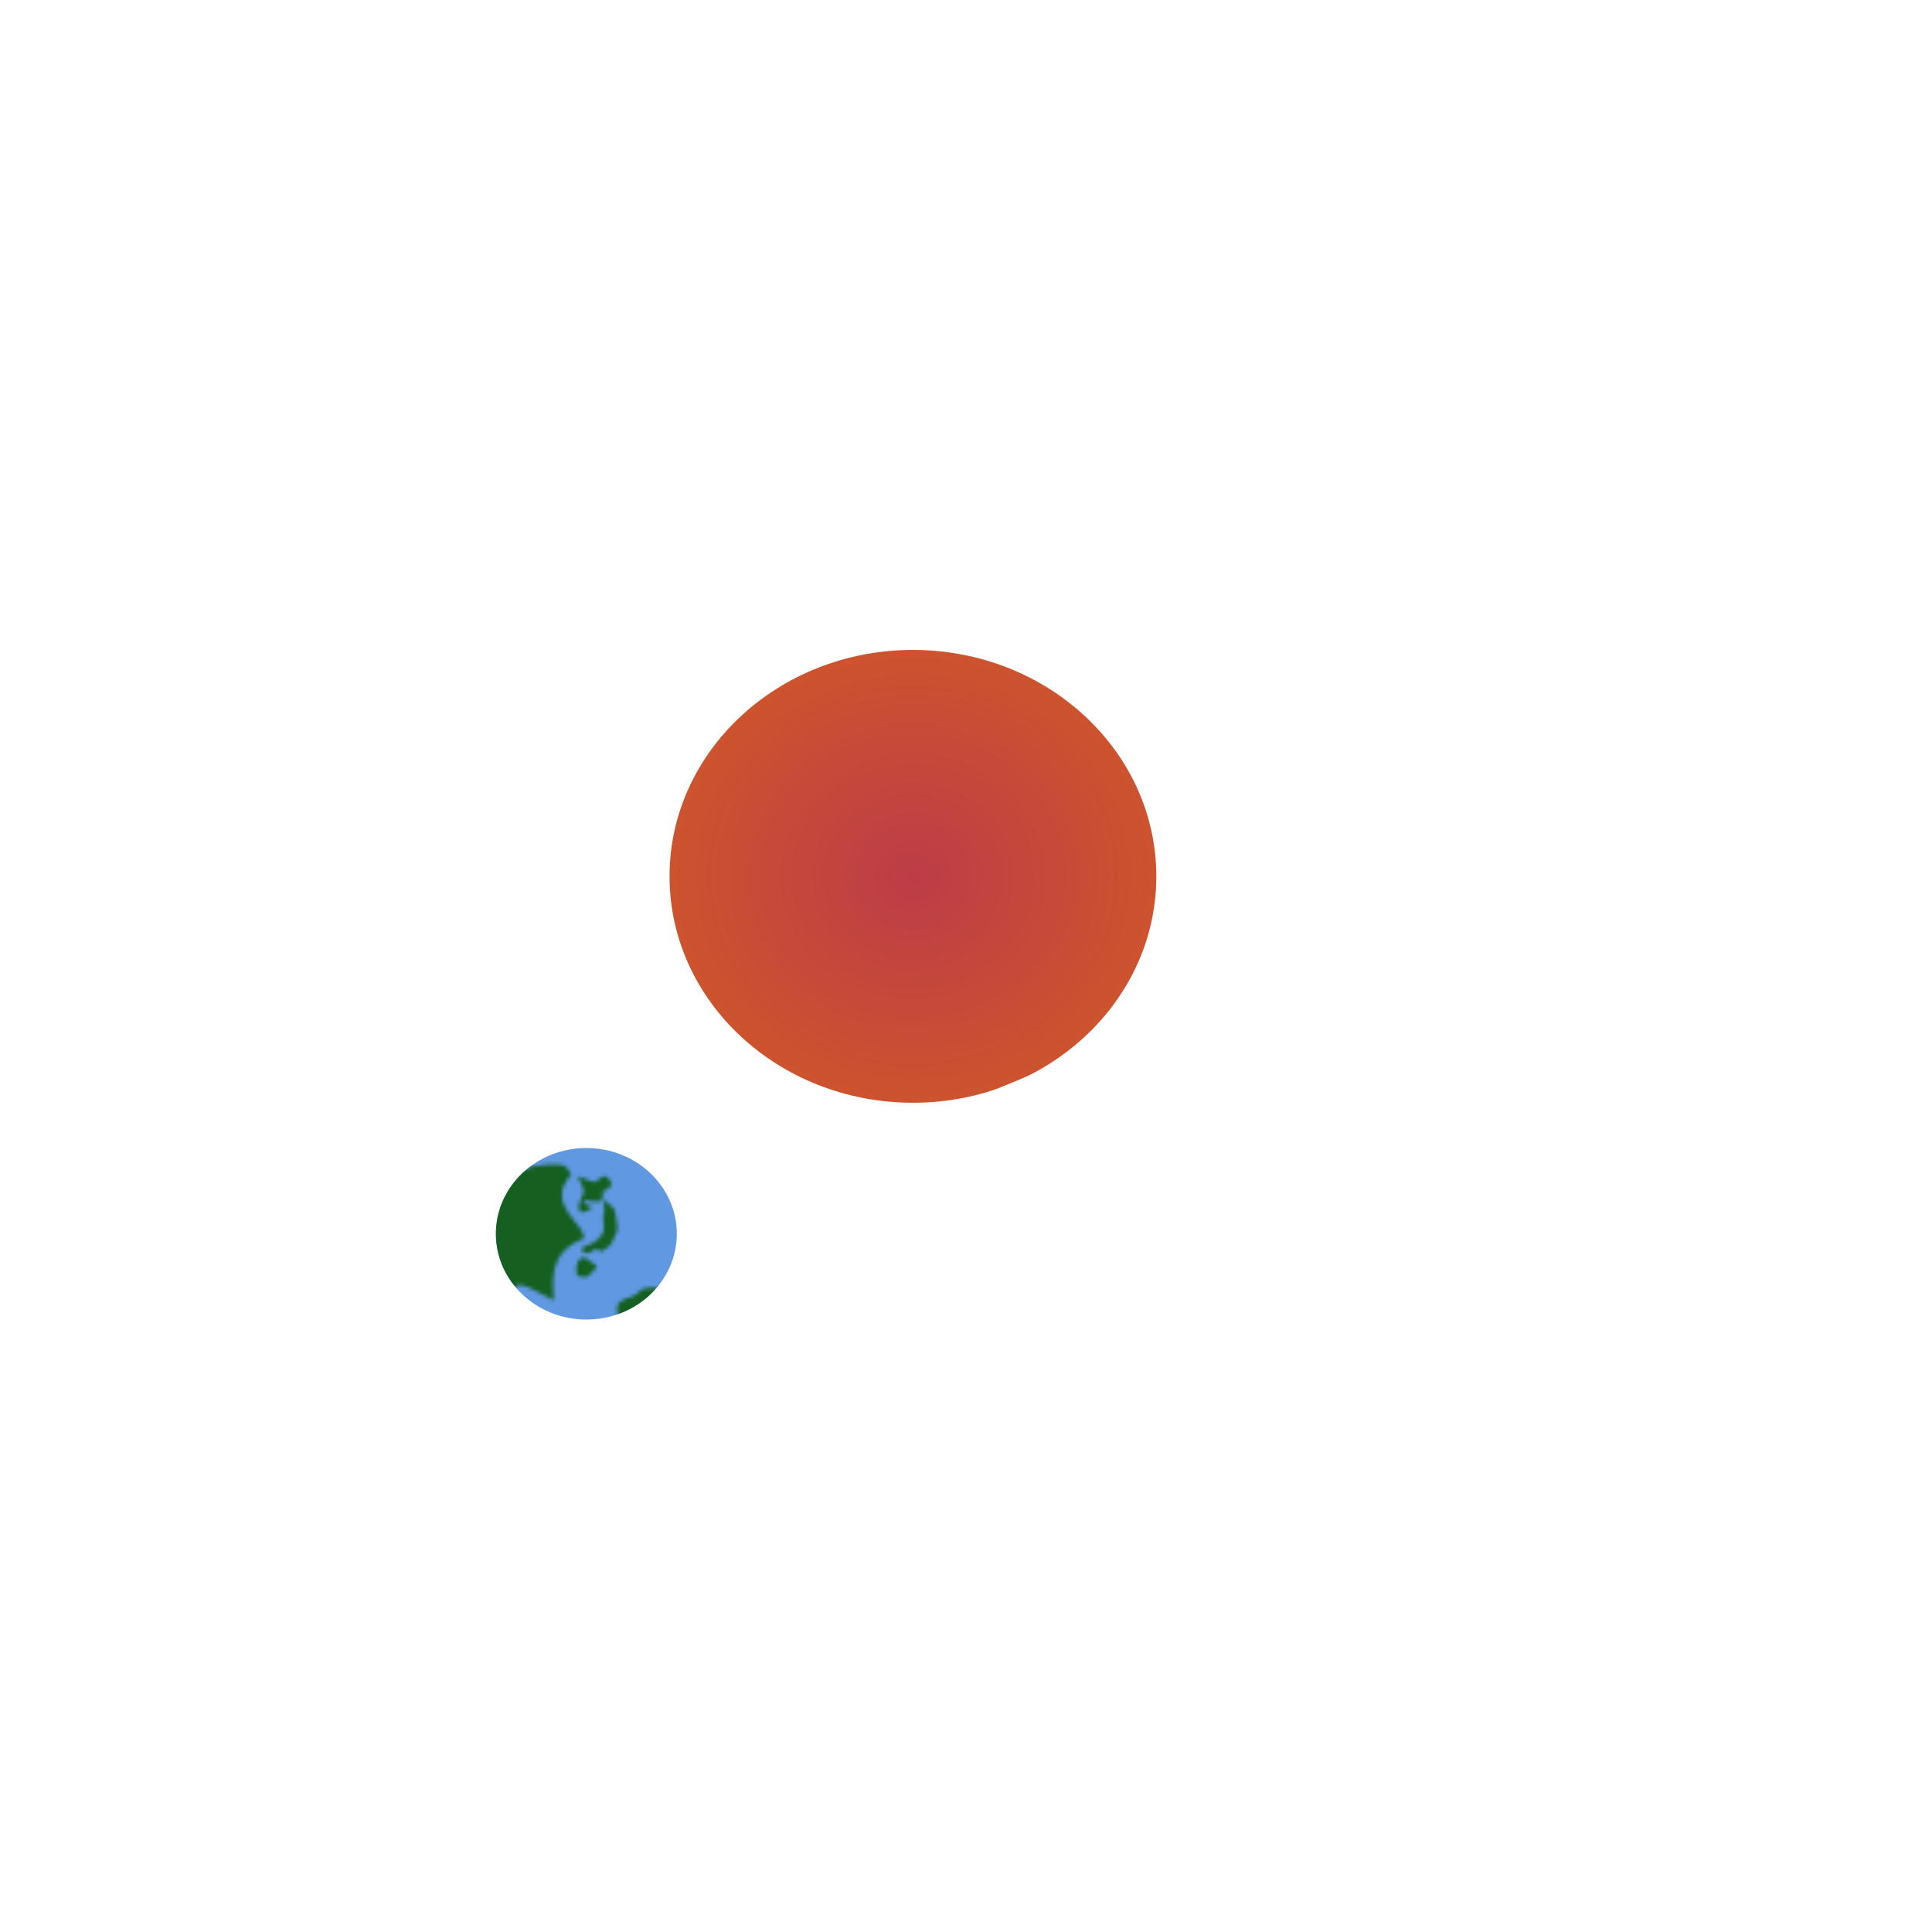 <svg xmlns="http://www.w3.org/2000/svg" width="512" height="512" fill="none" viewBox="0 0 512 512"><g clip-path="url(#a)" filter="url(#b)"><path fill="#fff" d="M267.004 338.648c-1.452-3.537 5.916-5.789 1.33-8.779 6.051-2.88 15.498-3.704 21.412-9.776 18.423-11.683 38.616-19.931 57.095-31.548 2.567-2.247 16.239-8.72 7.552-2.282-14.028 10.654-29.664 18.542-44.945 26.979-4.221 4.057 9.648-1.808 12.774-2.225 12.658-3.371 25.756-5.977 38.862-5.173 4.516.886 5.684 6.982 10.446 1.492 6.468-4.932 11.95-9.41 20.033-6.587 8.808-.075 17.646.179 26.416.621 7.002-1.297 16.894-13.519 21.468-2.674 9.86 8.586-7.376 8.484-12.844 7.113-8.744-1.616-16.072 4.113-23.806 7.254-8.014 3.375-15.599 8.597-24.251 9.865 5.605-6.171 14.579-8.791 21.86-12.866 4.633-1.283 12.399-6.93 2.732-5.757-7.619.271-15.493-.889-22.934.96-8.181 5.678-15.834 12.679-25.147 16.221-5.383-1.64 7.219-8.531-2.066-5.888-20.758 6.009-42 10.19-63.282 13.793-8.277.296-14.534 6.538-21.748 9.849zm40.517-16.716c15.081-2.959 30.209-5.853 44.893-10.582 6.823-2.048-7.526-1.439-10.123-.731-13.207 1.895-25.963 6.74-38.587 10.593-.955 2.27 3.105.775 3.817.72m128.245-20.172c-.456-8.086-12.999 1.842-2.758.434l1.827-.104zm-209.824 25.943c-.042-7.428 12.604-9.745 17.721-14.539a312 312 0 0 1 50.24-23.241c-15.327 8.639-31.634 15.593-46.281 25.538 3.276.886 14.833-4.673 20.998-6.291 15.663-3.868 31.501-8.653 47.739-8.217-6.612 4.326-15.166 3.796-22.613 6.007-22.397 4.22-43.704 12.618-64.898 21.002l-1.495.412zm129.434-31.696c-.138-6.892 13.116-2.93 18.294-5.057 8.151-.475 16.321-3.01 24.464-1.88-5.348 4.81-16.17 4.31-23.762 5.675-6.323.26-12.71 1.667-18.996 1.262"/><path stroke="#fff" stroke-width=".5" d="M357.013 283.237a.6.6 0 0 1 .247.047.38.38 0 0 1 .213.214.45.45 0 0 1 0 .29 1 1 0 0 1-.124.242 3.8 3.8 0 0 1-.508.571c-.464.446-1.211 1.055-2.298 1.86l.001.001c-14.037 10.661-29.686 18.557-44.945 26.982a4.6 4.6 0 0 0-.534.592c-.122.168-.155.268-.159.312v.008l.009.005c.042.023.137.05.314.053.344.007.866-.075 1.525-.227a36 36 0 0 0 2.253-.619c1.662-.505 3.551-1.148 5.229-1.695 1.655-.538 3.125-.99 3.938-1.102 12.265-3.266 24.964-5.819 37.693-5.242l1.233.066.016.001.017.003c1.181.232 2.136.803 2.969 1.423.415.309.805.636 1.174.937.373.304.725.583 1.076.812.698.456 1.362.694 2.119.528.771-.169 1.692-.77 2.87-2.128l.017-.018.021-.016c6.431-4.903 12.018-9.483 20.225-6.639 8.789-.073 17.606.18 26.355.621 1.696-.321 3.583-1.301 5.559-2.455 1.969-1.15 4.026-2.473 5.999-3.41 1.97-.936 3.919-1.519 5.683-1.142 1.776.379 3.294 1.713 4.454 4.433 1.22 1.068 2.039 2.014 2.514 2.855.482.852.622 1.616.442 2.287-.179.67-.663 1.197-1.32 1.606s-1.506.715-2.46.937c-1.909.445-4.292.572-6.534.504-2.234-.068-4.348-.333-5.738-.68-4.304-.795-8.27.215-12.141 1.829-1.936.808-3.843 1.764-5.756 2.718-1.91.953-3.827 1.905-5.77 2.694l-.001-.001c-4.002 1.686-7.873 3.823-11.872 5.718-3.987 1.889-8.073 3.524-12.436 4.163l-.69.101.468-.517c2.834-3.12 6.513-5.333 10.375-7.273 3.882-1.95 7.91-3.605 11.548-5.642l.027-.014.029-.009c1.134-.314 2.47-.898 3.685-1.582 1.219-.686 2.296-1.461 2.926-2.146.319-.346.499-.642.549-.873a.45.45 0 0 0-.011-.266.5.5 0 0 0-.189-.218c-.223-.153-.638-.28-1.328-.323-.683-.044-1.603-.005-2.803.14l-.011.002h-.01c-3.815.136-7.712-.086-11.544-.111-3.829-.025-7.618.146-11.294 1.053-2.028 1.408-4.025 2.899-6.026 4.4-2.012 1.509-4.03 3.03-6.084 4.483-4.106 2.908-8.368 5.558-13.053 7.34l-.081.03-.082-.025c-.703-.214-1.165-.53-1.398-.95-.235-.424-.206-.897-.054-1.352.152-.453.434-.919.751-1.363.319-.446.684-.886 1.012-1.283.332-.403.62-.756.8-1.043q.133-.215.165-.336c.022-.081.003-.093.01-.083.003.005-.016-.028-.142-.049a2.2 2.2 0 0 0-.574.008c-.533.059-1.336.236-2.493.565l-.001-.001c-20.771 6.012-42.023 10.196-63.309 13.799l-.016.003-.016.001c-4.077.146-7.668 1.756-11.157 3.761-3.47 1.994-6.878 4.404-10.496 6.065l-.122.056-.114-.07-.957-.593-.068-.042-.031-.075c-.402-.978-.184-1.863.252-2.659.429-.779 1.096-1.516 1.623-2.185.548-.695.938-1.308.959-1.902.018-.56-.296-1.192-1.41-1.918l-.373-.244.403-.192c1.529-.728 3.268-1.324 5.098-1.901 1.837-.58 3.761-1.139 5.686-1.8 3.846-1.322 7.641-3.03 10.556-6.024l.021-.021.024-.016c9.223-5.848 18.887-10.836 28.546-15.809 9.659-4.974 19.313-9.934 28.538-15.733.672-.581 2.019-1.41 3.51-2.223 1.513-.826 3.2-1.648 4.536-2.2.667-.274 1.255-.486 1.696-.595.217-.054.415-.088.575-.084Zm-62.988 6.904c-7.668 4.322-15.585 8.225-23.402 12.283-7.628 3.96-15.167 8.072-22.316 12.878q.386.014.878-.039c.625-.069 1.357-.216 2.171-.426 1.627-.418 3.563-1.078 5.596-1.818 4.053-1.475 8.507-3.278 11.604-4.091l.004-.001c15.643-3.863 31.525-8.661 47.806-8.223l.799.021-.669.438c-3.35 2.191-7.183 3.147-11.087 3.833-3.919.688-7.886 1.104-11.592 2.204l-.025.006c-22.37 4.215-43.655 12.603-64.852 20.989l-.013.005-.013.004-1.495.411-.09.025-.084-.04-1.411-.671-.142-.067-.001-.157c-.01-1.937.809-3.534 2.1-4.905 1.287-1.365 3.051-2.516 4.955-3.573 1.896-1.052 3.981-2.037 5.866-3.034 1.902-1.006 3.627-2.038 4.88-3.212l.021-.02.025-.014a312.3 312.3 0 0 1 50.28-23.259zm56.859 20.061a63 63 0 0 0-4.937.194c-1.606.125-2.967.295-3.59.465l-.015.004-.016.002c-13.14 1.885-25.824 6.693-38.431 10.547-.076.206-.094.353-.082.453a.28.28 0 0 0 .127.217c.08.056.208.1.391.12.18.019.395.014.632-.009.473-.047 1.003-.164 1.468-.277.228-.055.448-.11.625-.152.159-.037.307-.067.417-.079l5.657-1.11c13.199-2.601 26.374-5.332 39.208-9.465l.005-.002c.853-.256 1.339-.461 1.558-.613l.02-.018a2 2 0 0 0-.357-.104 7 7 0 0 0-.693-.094 23 23 0 0 0-1.987-.079Zm82.767-11.343c-.987-.209-2.209.194-3.135.821-.46.311-.827.665-1.047 1-.225.343-.265.616-.185.806.08.188.325.401.93.516.598.114 1.492.119 2.76-.055l.019-.002 1.794-.104.714-.253c-.073-.88-.297-1.501-.606-1.926a2 2 0 0 0-1.244-.803Zm-47.78-9.698c4.085-.553 8.191-.909 12.298-.339l.532.074-.399.359c-2.734 2.459-6.843 3.544-11.17 4.192-2.169.324-4.407.54-6.57.76-2.167.221-4.259.445-6.146.785l-.017.003h-.016c-3.151.129-6.315.544-9.496.878-3.176.334-6.362.587-9.528.383l-.229-.014-.004-.23c-.018-.903.184-1.646.574-2.25.39-.602.956-1.049 1.639-1.379 1.355-.655 3.207-.873 5.182-.941a73 73 0 0 1 3.05-.025c1.029.008 2.052.019 3.033.001 1.969-.035 3.725-.187 4.971-.699l.038-.016.042-.002c4.063-.237 8.121-.986 12.216-1.54Z"/></g><g filter="url(#c)"><ellipse cx="241.936" cy="232.24" fill="url(#d)" rx="64.5" ry="60"/></g><g filter="url(#e)"><path fill="#fff" d="M295.742 166.591c90.899-31.215 145.779-25.151 152.694-3.54 10.168 24.458-67.217 81.011-172.759 125.537-105.542 44.525-202.425 60.578-212.593 36.12-6.35-17.377 14.331-45.375 84.956-85.797.185.339.231 1.514-.104 2.329-66.081 40.196-84.63 67.837-80.28 81.5 27.672 33.506 181.425-27.285 208.021-39 104.584-45.116 182.008-103.301 166.346-120.689-8.095-15.607-58.675-21.697-144.587 4.689a63 63 0 0 0-1.694-1.149"/></g><g filter="url(#f)"><ellipse cx="155.391" cy="326.966" fill="#6098e2" rx="23.972" ry="22.726"/><mask id="g" width="65" height="49" x="117" y="308" maskUnits="userSpaceOnUse" style="mask-type:alpha"><path fill="#155f20" d="M164.714 351.587c.831 1.969 1.492 3.208 3.329 4.419s12.87-2.505 13.318-5.682-1.175-6.11-3.329-7.575c-2.155-1.466-5.758-1.797-7.325-1.263s-1.218 1.15-2.664 1.894c-1.445.743-2.869.758-3.995 1.894-1.127 1.136-.165 4.344.666 6.313M152.786 335.718c0 .814-.315 2.052.524 2.443.84.391 2.623.489 3.148-.488.524-.978 1.509-1.171 1.574-1.955.064-.785-1.024-.831-1.574-1.429-.55-.597-1.633-1.282-2.398-.898s-1.274 1.512-1.274 2.327M155.391 332.017c.92.654 1.388-.863 2.419-.937 1.031-.073 1.468.947 2.072.366s2.114-1.374 2.293-2.172c.18-.799.973-1.775 1.332-2.896s-.35-4.401-.518-5.224-.213-.734-.814-1.35c-.6-.615-2.279-2.04-2.293-1.589s.222 1.775.296 2.221c.073.445-.049 1.023-.296 1.893-.248.871.451 2.847 0 4.049-.452 1.203-1.092 1.737-2.072 2.613-.979.875-3.415 1.018-3.625 2.089-.21 1.072.287.283 1.206.937M154.725 315.603c0-.631-1.331-3.156-1.331-3.156s-.666-.631 0-.631c.237 0 .812.24 1.484.52 1.215.508 2.748 1.149 3.177.742.666-.631 1.998-1.894 2.663-1.262.666.631 1.332 1.262 1.332 1.893 0 .632-1.332 1.894-1.997 1.894-.333 0-.333.474-.333 1.026s0 1.184-.333 1.499c-.666.632-3.996 0-3.996 0s-.666 0-.666.632c0 .315.5.473.999.631.5.158.999.316.999.631 0 .632-1.998 1.263-2.663 1.263-.666 0-.666-1.263-.666-1.894 0-.316.333-1.105.666-1.894s.665-1.578.665-1.894"/><path fill="#155f20" d="M154.725 328.229c.666-3.788-10.654-8.838-3.329-17.045 0 0-1.2-2.381-2.664-2.525-19.31-1.894-31.296 20.833-31.296 20.833l9.322 5.997 9.323 5.997c1.331-2.315 4.661 0 10.654 3.156 0-4.419-1.998-12.625 7.99-16.413"/></mask><g mask="url(#g)"><ellipse cx="155.391" cy="326.966" fill="#155f20" rx="23.972" ry="22.726"/></g></g><defs><filter id="b" width="221.494" height="60.82" x="225.441" y="282.987" color-interpolation-filters="sRGB" filterUnits="userSpaceOnUse"><feFlood flood-opacity="0" result="BackgroundImageFix"/><feColorMatrix in="SourceAlpha" result="hardAlpha" values="0 0 0 0 0 0 0 0 0 0 0 0 0 0 0 0 0 0 127 0"/><feOffset dx="4" dy="4"/><feComposite in2="hardAlpha" operator="out"/><feColorMatrix values="0 0 0 0 0.439 0 0 0 0 0.4 0 0 0 0 0.392 0 0 0 1 0"/><feBlend in2="BackgroundImageFix" result="effect1_dropShadow_8_128"/><feBlend in="SourceGraphic" in2="effect1_dropShadow_8_128" result="shape"/></filter><filter id="c" width="191" height="182" x="146.436" y="141.24" color-interpolation-filters="sRGB" filterUnits="userSpaceOnUse"><feFlood flood-opacity="0" result="BackgroundImageFix"/><feColorMatrix in="SourceAlpha" result="hardAlpha" values="0 0 0 0 0 0 0 0 0 0 0 0 0 0 0 0 0 0 127 0"/><feMorphology in="SourceAlpha" operator="dilate" radius="1" result="effect1_dropShadow_8_128"/><feOffset/><feGaussianBlur stdDeviation="15"/><feComposite in2="hardAlpha" operator="out"/><feColorMatrix values="0 0 0 0 1 0 0 0 0 0.392 0 0 0 0 0.314 0 0 0 0.8 0"/><feBlend in2="BackgroundImageFix" result="effect1_dropShadow_8_128"/><feBlend in="SourceGraphic" in2="effect1_dropShadow_8_128" result="shape"/></filter><filter id="e" width="389.333" height="193.138" x="61" y="144" color-interpolation-filters="sRGB" filterUnits="userSpaceOnUse"><feFlood flood-opacity="0" result="BackgroundImageFix"/><feBlend in="SourceGraphic" in2="BackgroundImageFix" result="shape"/><feGaussianBlur result="effect1_foregroundBlur_8_128" stdDeviation=".5"/></filter><filter id="f" width="49.944" height="47.453" x="130.419" y="303.24" color-interpolation-filters="sRGB" filterUnits="userSpaceOnUse"><feFlood flood-opacity="0" result="BackgroundImageFix"/><feBlend in="SourceGraphic" in2="BackgroundImageFix" result="shape"/><feGaussianBlur result="effect1_foregroundBlur_8_128" stdDeviation=".5"/></filter><radialGradient id="d" cx="0" cy="0" r="1" gradientTransform="matrix(0 60 -64.5 0 241.936 232.24)" gradientUnits="userSpaceOnUse"><stop stop-color="#bd3c48"/><stop offset="1" stop-color="#cd532e"/></radialGradient><clipPath id="a"><path fill="#fff" d="M209.436 273.24h233v66h-233z"/></clipPath></defs></svg>
